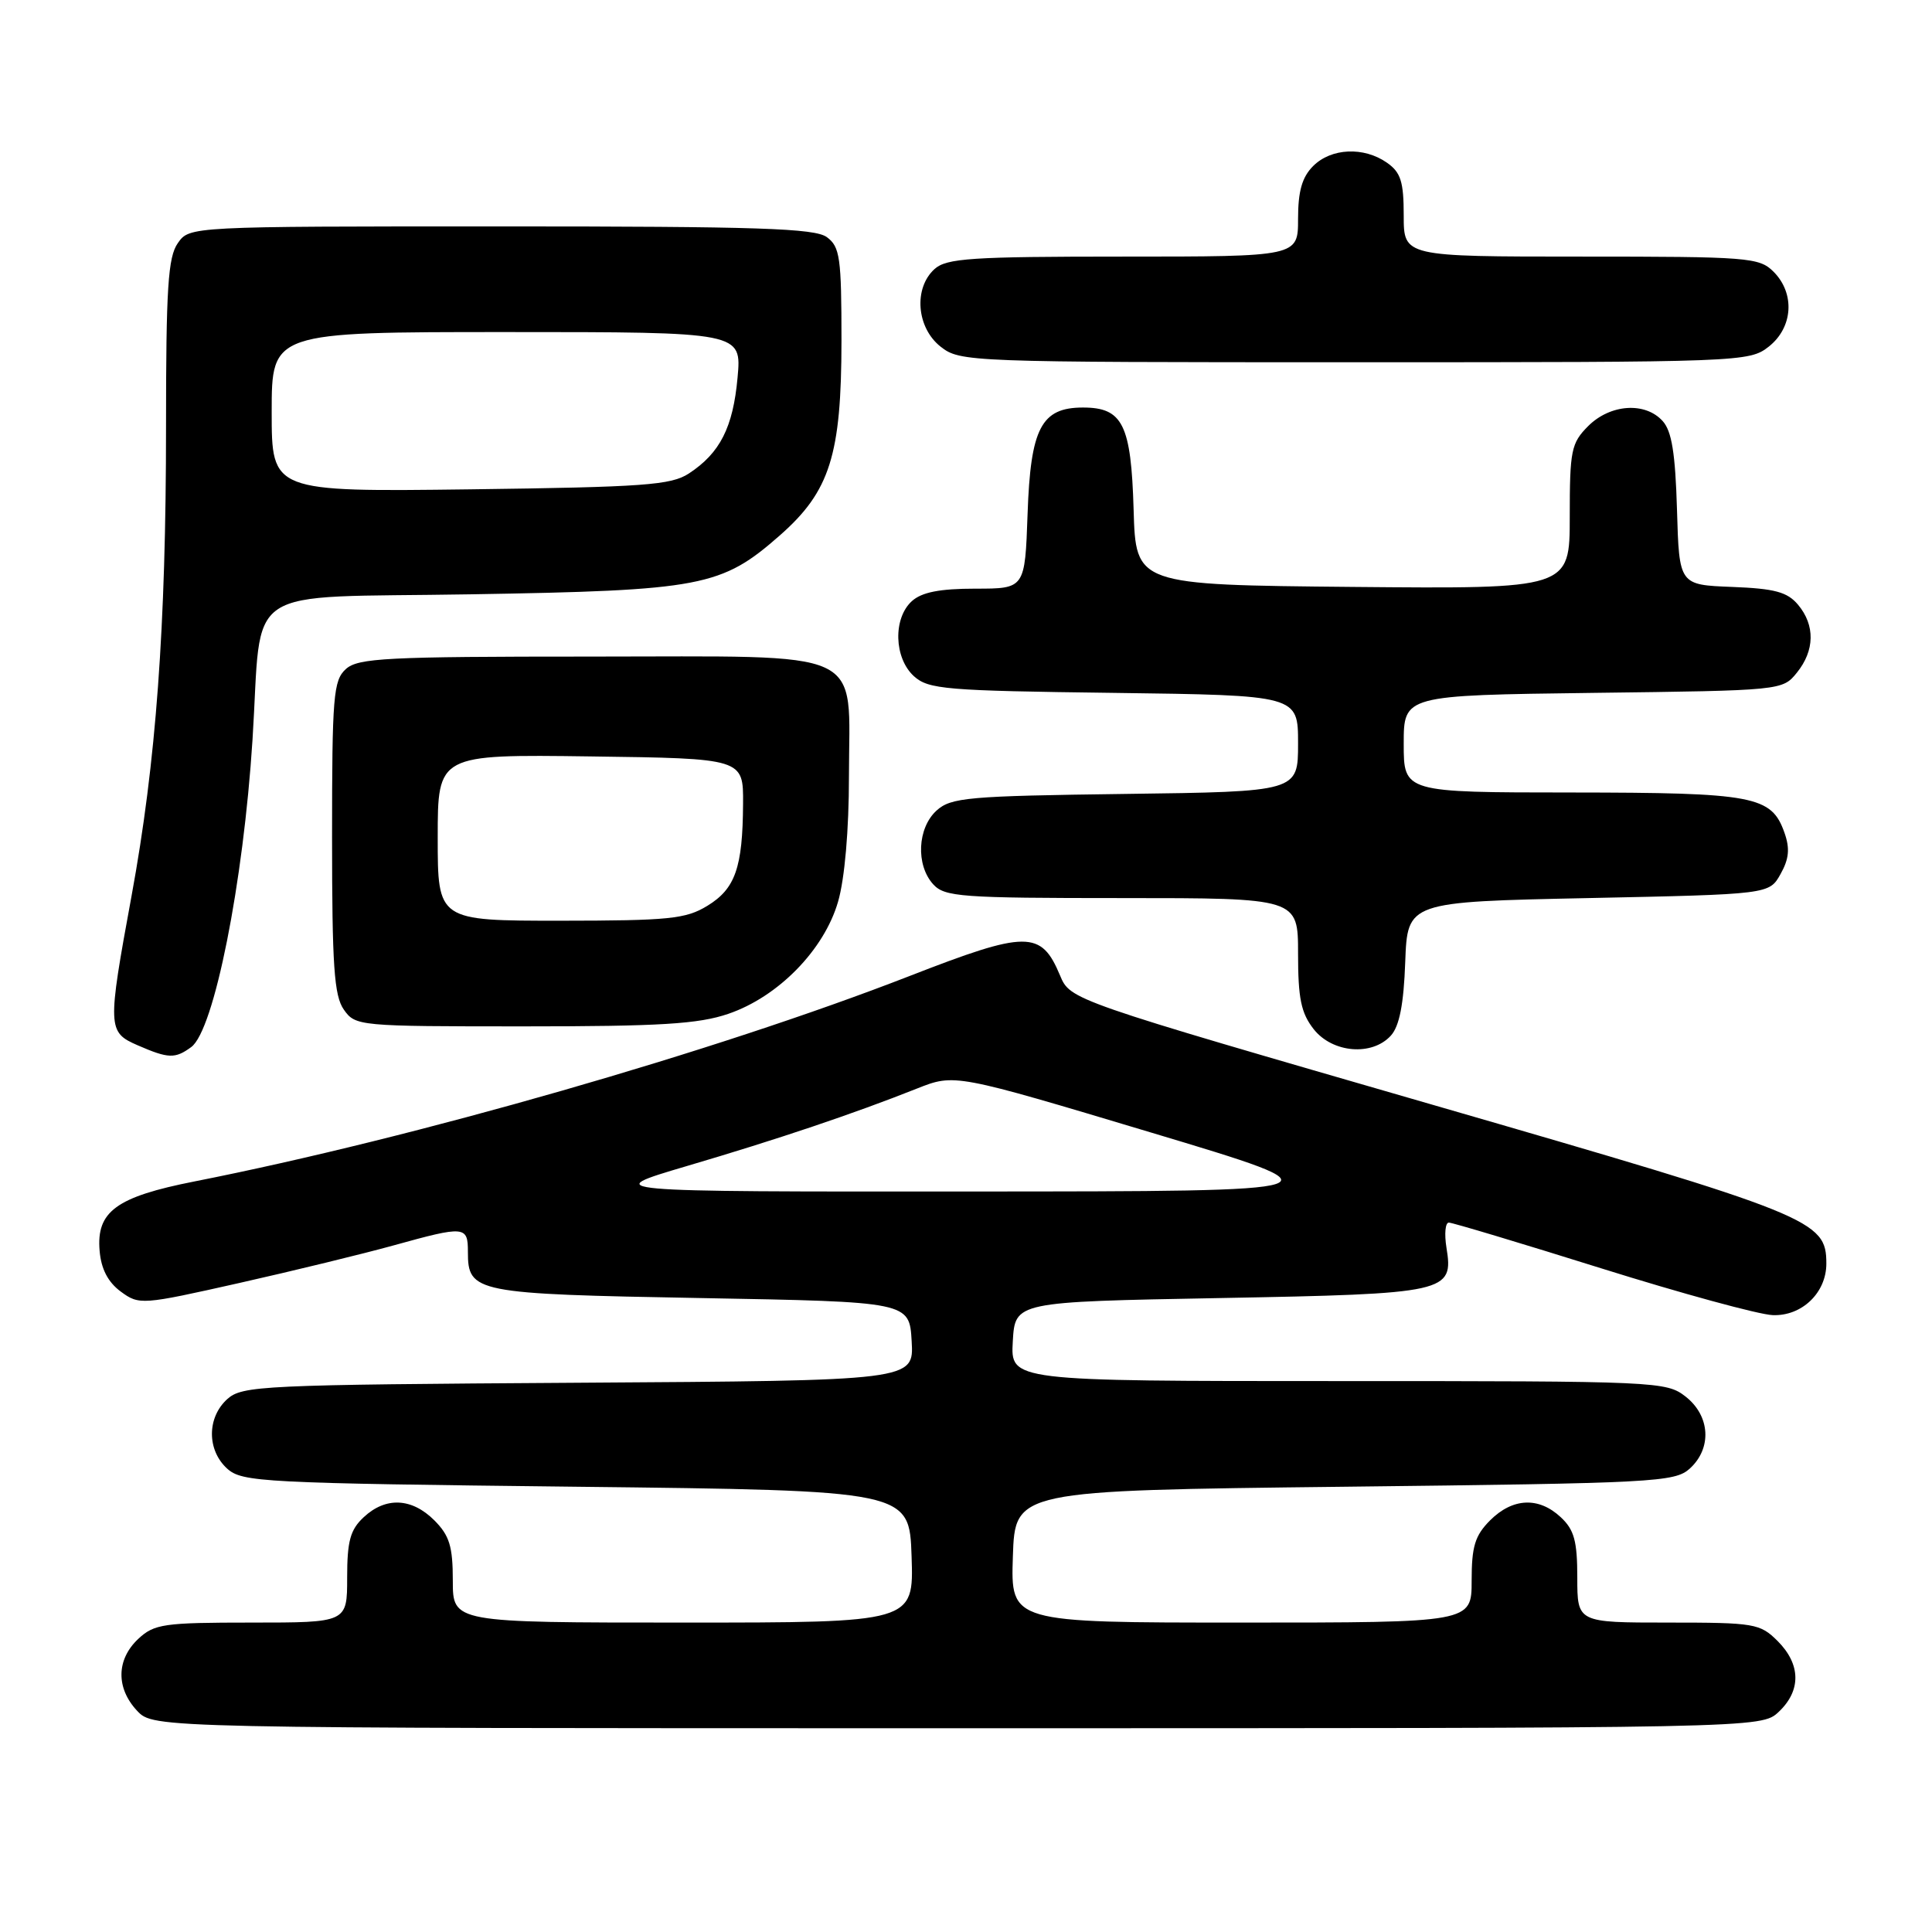 <?xml version="1.0" encoding="UTF-8" standalone="no"?>
<!DOCTYPE svg PUBLIC "-//W3C//DTD SVG 1.1//EN" "http://www.w3.org/Graphics/SVG/1.1/DTD/svg11.dtd" >
<svg xmlns="http://www.w3.org/2000/svg" xmlns:xlink="http://www.w3.org/1999/xlink" version="1.1" viewBox="0 0 256 256">
 <g >
 <path fill="currentColor"
d=" M 235.69 226.83 C 238.68 224.01 238.63 220.54 235.55 217.45 C 233.21 215.12 232.50 215.00 221.05 215.00 C 209.00 215.00 209.00 215.00 209.00 209.04 C 209.00 204.19 208.59 202.70 206.81 201.04 C 203.89 198.31 200.44 198.47 197.45 201.45 C 195.44 203.47 195.00 204.90 195.00 209.45 C 195.00 215.00 195.00 215.00 164.46 215.00 C 133.92 215.00 133.92 215.00 134.21 206.25 C 134.50 197.50 134.50 197.50 178.15 197.00 C 219.27 196.53 221.91 196.39 223.90 194.60 C 226.86 191.91 226.62 187.63 223.37 185.07 C 220.79 183.05 219.72 183.00 177.31 183.00 C 133.90 183.00 133.90 183.00 134.20 177.75 C 134.50 172.50 134.50 172.50 161.60 172.00 C 191.86 171.44 192.63 171.27 191.66 165.30 C 191.37 163.48 191.51 162.00 191.98 162.00 C 192.45 162.00 201.54 164.73 212.17 168.06 C 222.80 171.39 233.02 174.18 234.88 174.26 C 238.74 174.42 242.00 171.31 242.00 167.44 C 242.00 161.68 240.32 161.00 189.66 146.34 C 141.82 132.50 141.82 132.50 140.46 129.25 C 137.95 123.26 136.08 123.27 120.49 129.34 C 94.79 139.34 54.91 150.79 25.80 156.54 C 15.40 158.59 12.75 160.53 13.20 165.74 C 13.40 168.15 14.31 169.89 16.00 171.14 C 18.45 172.94 18.78 172.91 31.68 170.01 C 38.93 168.38 48.15 166.13 52.16 165.02 C 61.61 162.40 62.00 162.44 62.00 165.88 C 62.00 171.28 62.90 171.46 92.90 172.00 C 120.50 172.50 120.50 172.50 120.80 177.72 C 121.10 182.94 121.10 182.94 76.66 183.22 C 34.57 183.49 32.10 183.60 30.10 185.40 C 27.41 187.85 27.41 192.15 30.10 194.60 C 32.09 196.39 34.74 196.53 76.35 197.00 C 120.50 197.50 120.50 197.50 120.79 206.25 C 121.08 215.00 121.08 215.00 90.54 215.00 C 60.00 215.00 60.00 215.00 60.00 209.45 C 60.00 204.90 59.56 203.47 57.55 201.45 C 54.56 198.47 51.11 198.31 48.19 201.04 C 46.41 202.70 46.00 204.19 46.00 209.04 C 46.00 215.00 46.00 215.00 33.31 215.00 C 21.67 215.00 20.44 215.18 18.31 217.17 C 15.41 219.90 15.35 223.68 18.17 226.69 C 20.35 229.00 20.35 229.00 126.86 229.00 C 233.37 229.00 233.37 229.00 235.69 226.83 Z  M 25.34 138.74 C 28.36 136.53 32.25 117.02 33.46 98.00 C 34.79 77.06 31.49 79.27 62.33 78.75 C 93.02 78.24 95.60 77.75 103.37 70.91 C 109.97 65.10 111.49 60.28 111.50 45.17 C 111.50 34.12 111.30 32.70 109.56 31.42 C 107.96 30.25 100.45 30.00 66.37 30.00 C 25.11 30.00 25.11 30.00 23.56 32.22 C 22.26 34.07 22.00 38.16 22.00 56.52 C 22.00 83.12 20.68 101.04 17.43 118.72 C 14.22 136.19 14.24 136.77 18.25 138.51 C 22.32 140.28 23.20 140.31 25.34 138.74 Z  M 184.30 137.22 C 185.43 135.97 186.00 133.07 186.20 127.47 C 186.50 119.50 186.50 119.50 210.46 119.00 C 234.43 118.50 234.43 118.50 235.93 115.82 C 237.06 113.81 237.19 112.43 236.45 110.34 C 234.73 105.46 232.46 105.03 208.25 105.01 C 186.00 105.00 186.00 105.00 186.00 98.56 C 186.00 92.13 186.00 92.13 211.09 91.81 C 236.08 91.50 236.19 91.49 238.09 89.14 C 240.47 86.20 240.53 82.85 238.25 80.13 C 236.83 78.44 235.17 77.99 229.50 77.77 C 222.50 77.50 222.50 77.50 222.21 67.54 C 221.99 60.07 221.52 57.12 220.31 55.79 C 217.99 53.22 213.37 53.54 210.45 56.45 C 208.19 58.72 208.00 59.65 208.00 68.47 C 208.00 78.03 208.00 78.03 179.25 77.77 C 150.50 77.50 150.50 77.50 150.21 67.54 C 149.88 56.24 148.77 54.00 143.50 54.00 C 137.97 54.00 136.55 56.73 136.16 68.10 C 135.81 78.00 135.81 78.00 129.24 78.00 C 124.52 78.00 122.14 78.47 120.83 79.65 C 118.31 81.93 118.46 87.20 121.10 89.60 C 123.03 91.34 125.27 91.53 147.60 91.81 C 172.00 92.13 172.00 92.13 172.00 98.51 C 172.00 104.90 172.00 104.90 149.10 105.20 C 128.24 105.47 126.02 105.67 124.10 107.40 C 121.56 109.71 121.33 114.61 123.65 117.17 C 125.17 118.84 127.31 119.00 148.65 119.00 C 172.00 119.00 172.00 119.00 172.00 126.37 C 172.00 132.30 172.40 134.24 174.07 136.37 C 176.56 139.53 181.81 139.97 184.30 137.22 Z  M 96.50 134.34 C 103.11 132.09 109.21 125.86 111.05 119.47 C 111.93 116.43 112.49 109.97 112.49 102.86 C 112.50 85.64 115.45 87.00 78.17 87.00 C 51.18 87.00 47.45 87.19 45.83 88.65 C 44.17 90.16 44.00 92.22 44.00 110.93 C 44.00 127.98 44.27 131.94 45.56 133.78 C 47.09 135.96 47.50 136.00 69.38 136.00 C 87.48 136.00 92.55 135.69 96.50 134.34 Z  M 234.37 45.93 C 237.59 43.39 237.88 38.88 235.00 36.00 C 233.11 34.11 231.67 34.00 209.50 34.00 C 186.00 34.00 186.00 34.00 186.00 28.56 C 186.00 24.07 185.61 22.84 183.78 21.56 C 180.71 19.41 176.39 19.61 174.00 22.00 C 172.53 23.47 172.00 25.33 172.00 29.00 C 172.00 34.00 172.00 34.00 148.83 34.00 C 128.67 34.00 125.42 34.22 123.83 35.65 C 121.03 38.19 121.44 43.41 124.63 45.93 C 127.22 47.96 128.17 48.00 179.50 48.00 C 230.83 48.00 231.78 47.96 234.37 45.93 Z  M 91.00 154.51 C 103.09 150.95 113.15 147.56 121.50 144.24 C 126.50 142.26 126.50 142.26 152.50 150.06 C 178.50 157.86 178.50 157.86 129.00 157.88 C 79.50 157.91 79.50 157.91 91.00 154.51 Z  M 36.00 54.59 C 36.00 44.00 36.00 44.00 67.14 44.00 C 98.28 44.00 98.28 44.00 97.73 50.04 C 97.13 56.64 95.41 60.03 91.28 62.74 C 88.92 64.28 85.38 64.54 62.30 64.84 C 36.00 65.17 36.00 65.17 36.00 54.59 Z  M 58.00 110.98 C 58.00 99.96 58.00 99.96 78.25 100.23 C 98.50 100.50 98.50 100.50 98.46 106.50 C 98.41 114.97 97.43 117.77 93.72 120.03 C 90.87 121.77 88.64 121.99 74.25 122.00 C 58.00 122.00 58.00 122.00 58.00 110.98 Z "/>
</g>
</svg>